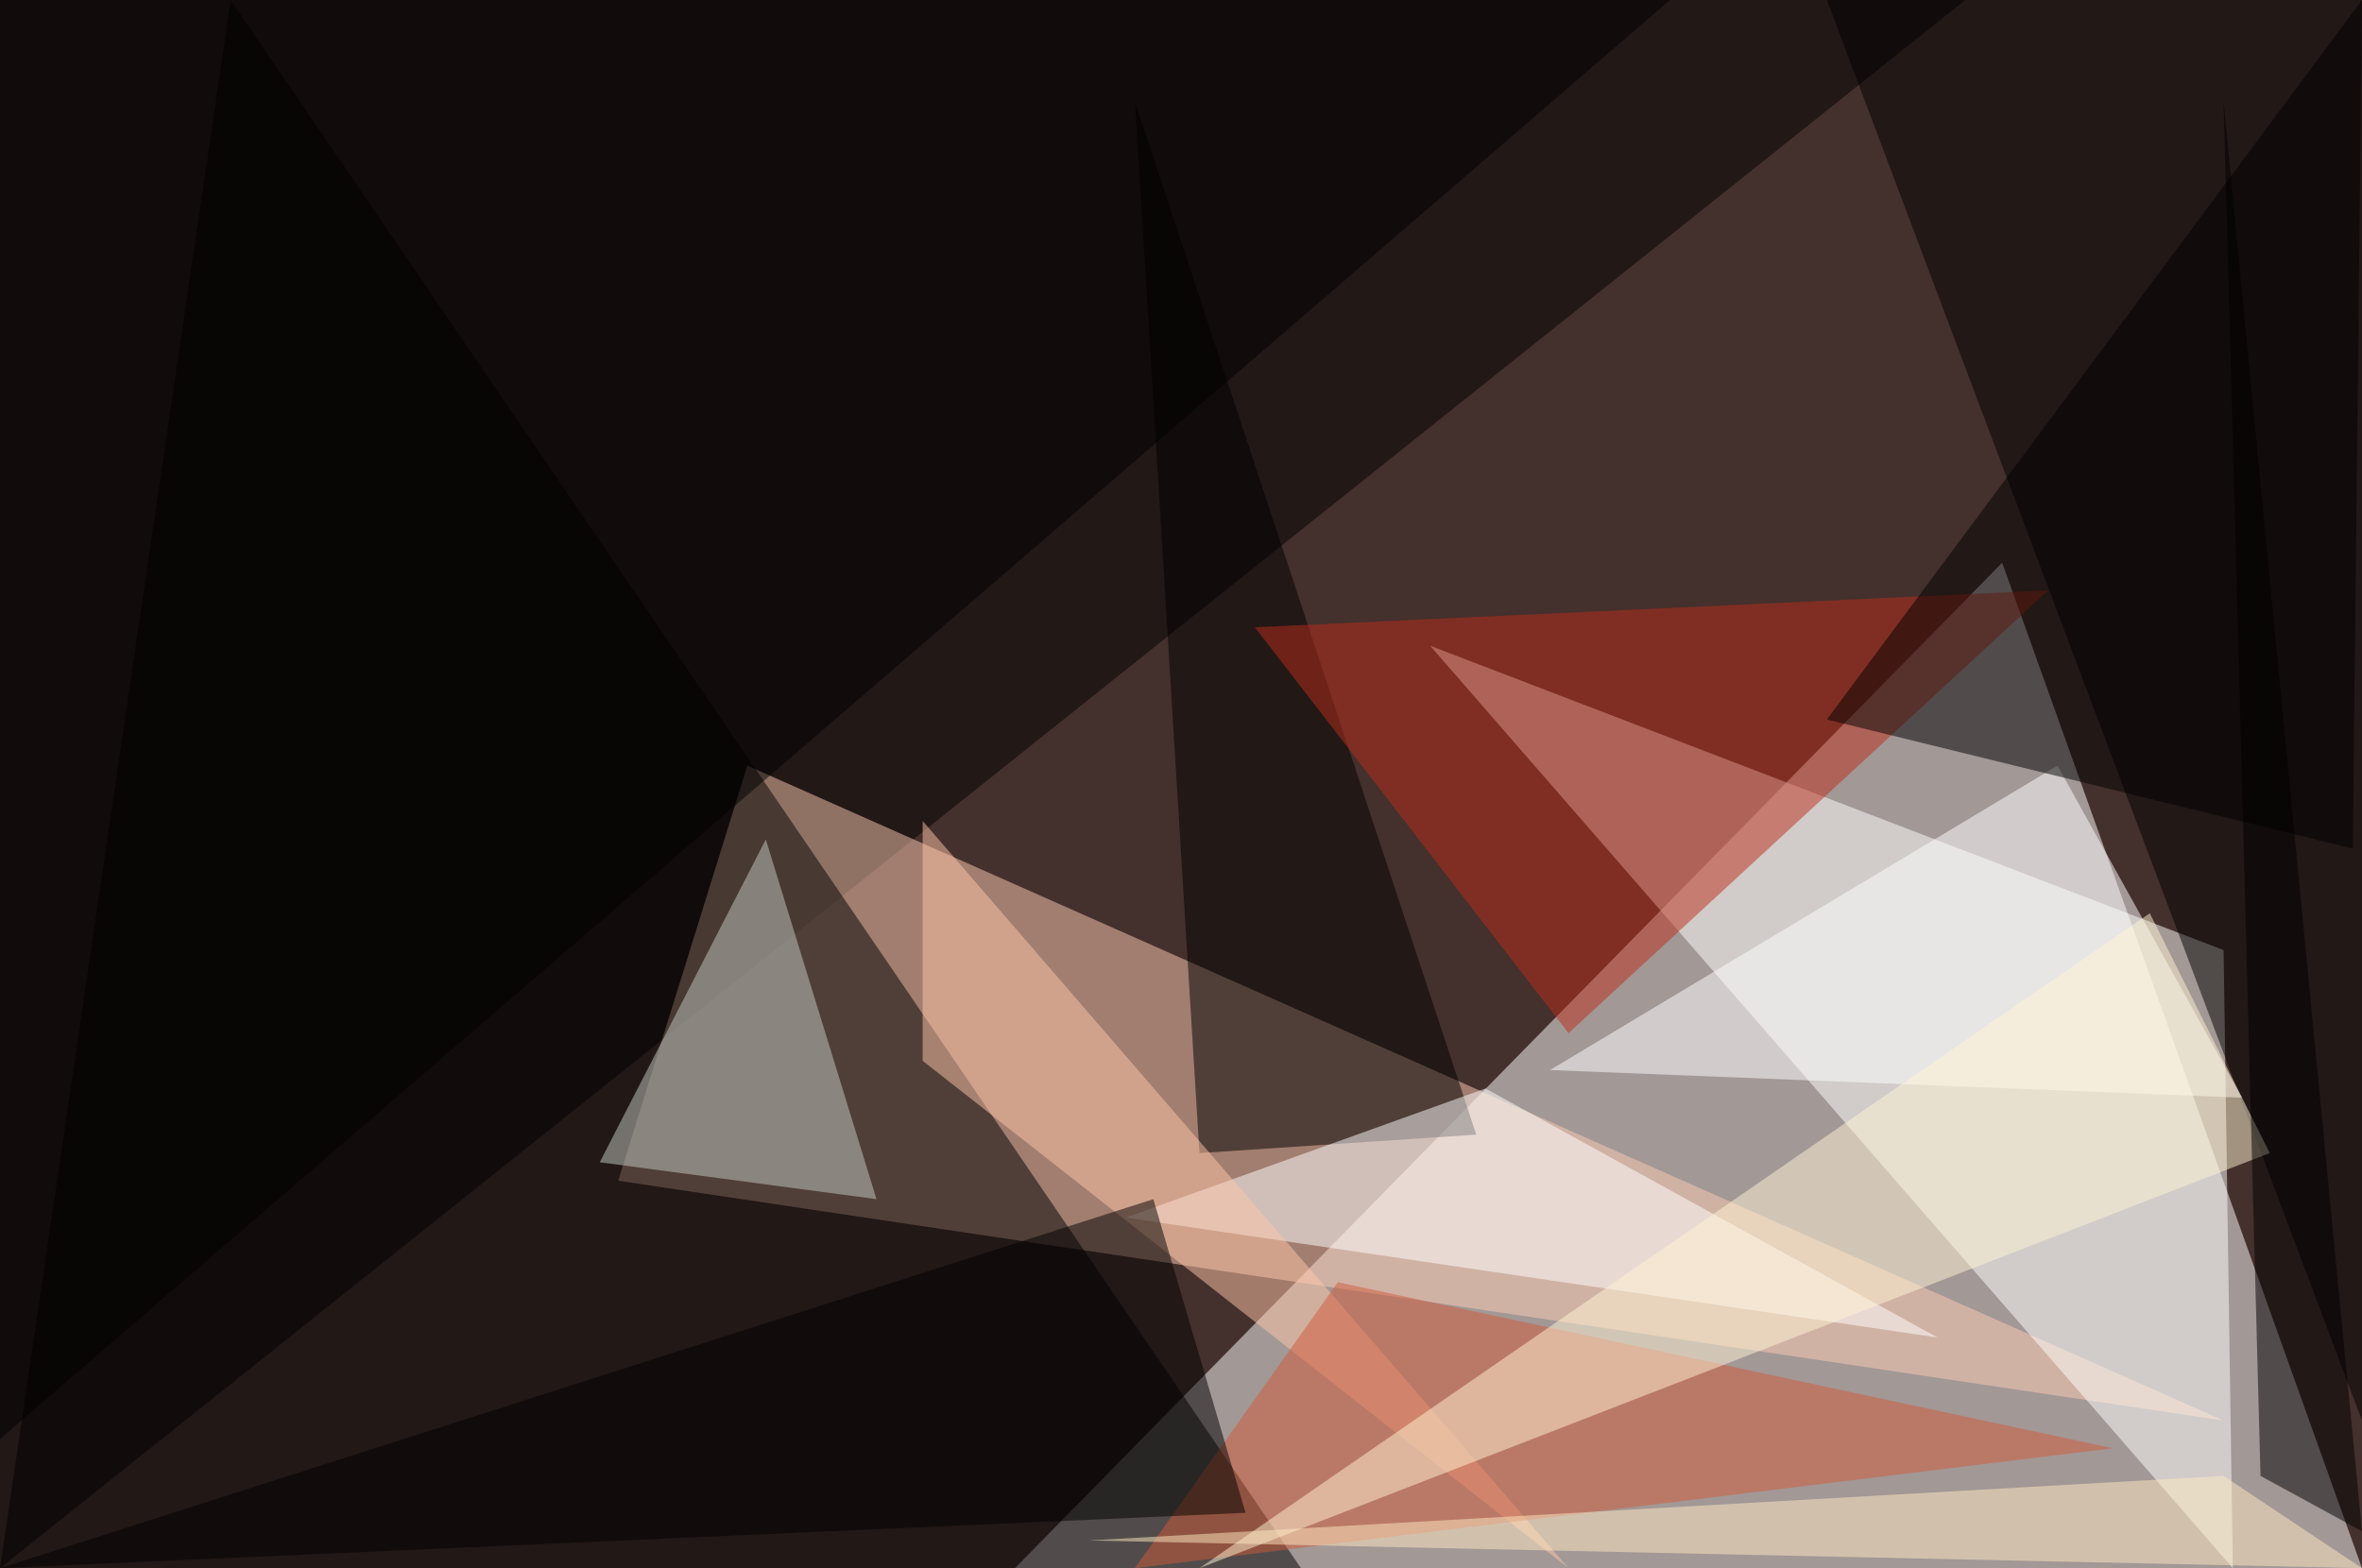 <?xml version="1.0" standalone="no"?>
<svg xmlns="http://www.w3.org/2000/svg" version="1.2" baseProfile="tiny" width="256" height="170" viewBox="0 0 256 170">
<rect x="0" y="0" width="256" height="170" id="0" fill="rgb(68,48,44)" fill-opacity="1" />
<polygon points="110,170 217,61 256,170" id="1" fill="rgb(255,255,255)" fill-opacity="0.502" />
<polygon points="213,0 0,170 0,0" id="2" fill="rgb(0,0,0)" fill-opacity="0.502" />
<polygon points="67,128 81,83 241,154" id="3" fill="rgb(252,203,179)" fill-opacity="0.502" />
<polygon points="241,103 242,170 155,70" id="4" fill="rgb(255,255,251)" fill-opacity="0.502" />
<polygon points="0,170 141,170 25,0" id="5" fill="rgb(0,0,0)" fill-opacity="0.502" />
<polygon points="198,0 256,0 256,154" id="6" fill="rgb(0,0,0)" fill-opacity="0.502" />
<polygon points="130,125 123,11 160,123" id="7" fill="rgb(0,0,0)" fill-opacity="0.502" />
<polygon points="222,64 170,112 136,68" id="8" fill="rgb(187,44,26)" fill-opacity="0.502" />
<polygon points="243,119 223,83 168,116" id="9" fill="rgb(255,255,255)" fill-opacity="0.502" />
<polygon points="210,145 161,118 122,132" id="10" fill="rgb(255,255,255)" fill-opacity="0.502" />
<polygon points="0,156 0,0 181,0" id="11" fill="rgb(0,0,0)" fill-opacity="0.502" />
<polygon points="83,91 65,126 95,130" id="12" fill="rgb(195,203,196)" fill-opacity="0.502" />
<polygon points="198,78 255,92 256,0" id="13" fill="rgb(0,0,0)" fill-opacity="0.502" />
<polygon points="100,115 170,170 100,89" id="14" fill="rgb(255,198,168)" fill-opacity="0.502" />
<polygon points="145,139 229,157 123,170" id="15" fill="rgb(209,91,57)" fill-opacity="0.502" />
<polygon points="130,170 233,99 246,125" id="16" fill="rgb(255,243,212)" fill-opacity="0.502" />
<polygon points="256,166 245,160 241,11" id="17" fill="rgb(0,0,0)" fill-opacity="0.502" />
<polygon points="135,164 0,170 125,130" id="18" fill="rgb(0,0,0)" fill-opacity="0.502" />
<polygon points="241,160 256,170 118,167" id="19" fill="rgb(255,234,193)" fill-opacity="0.502" />
</svg>